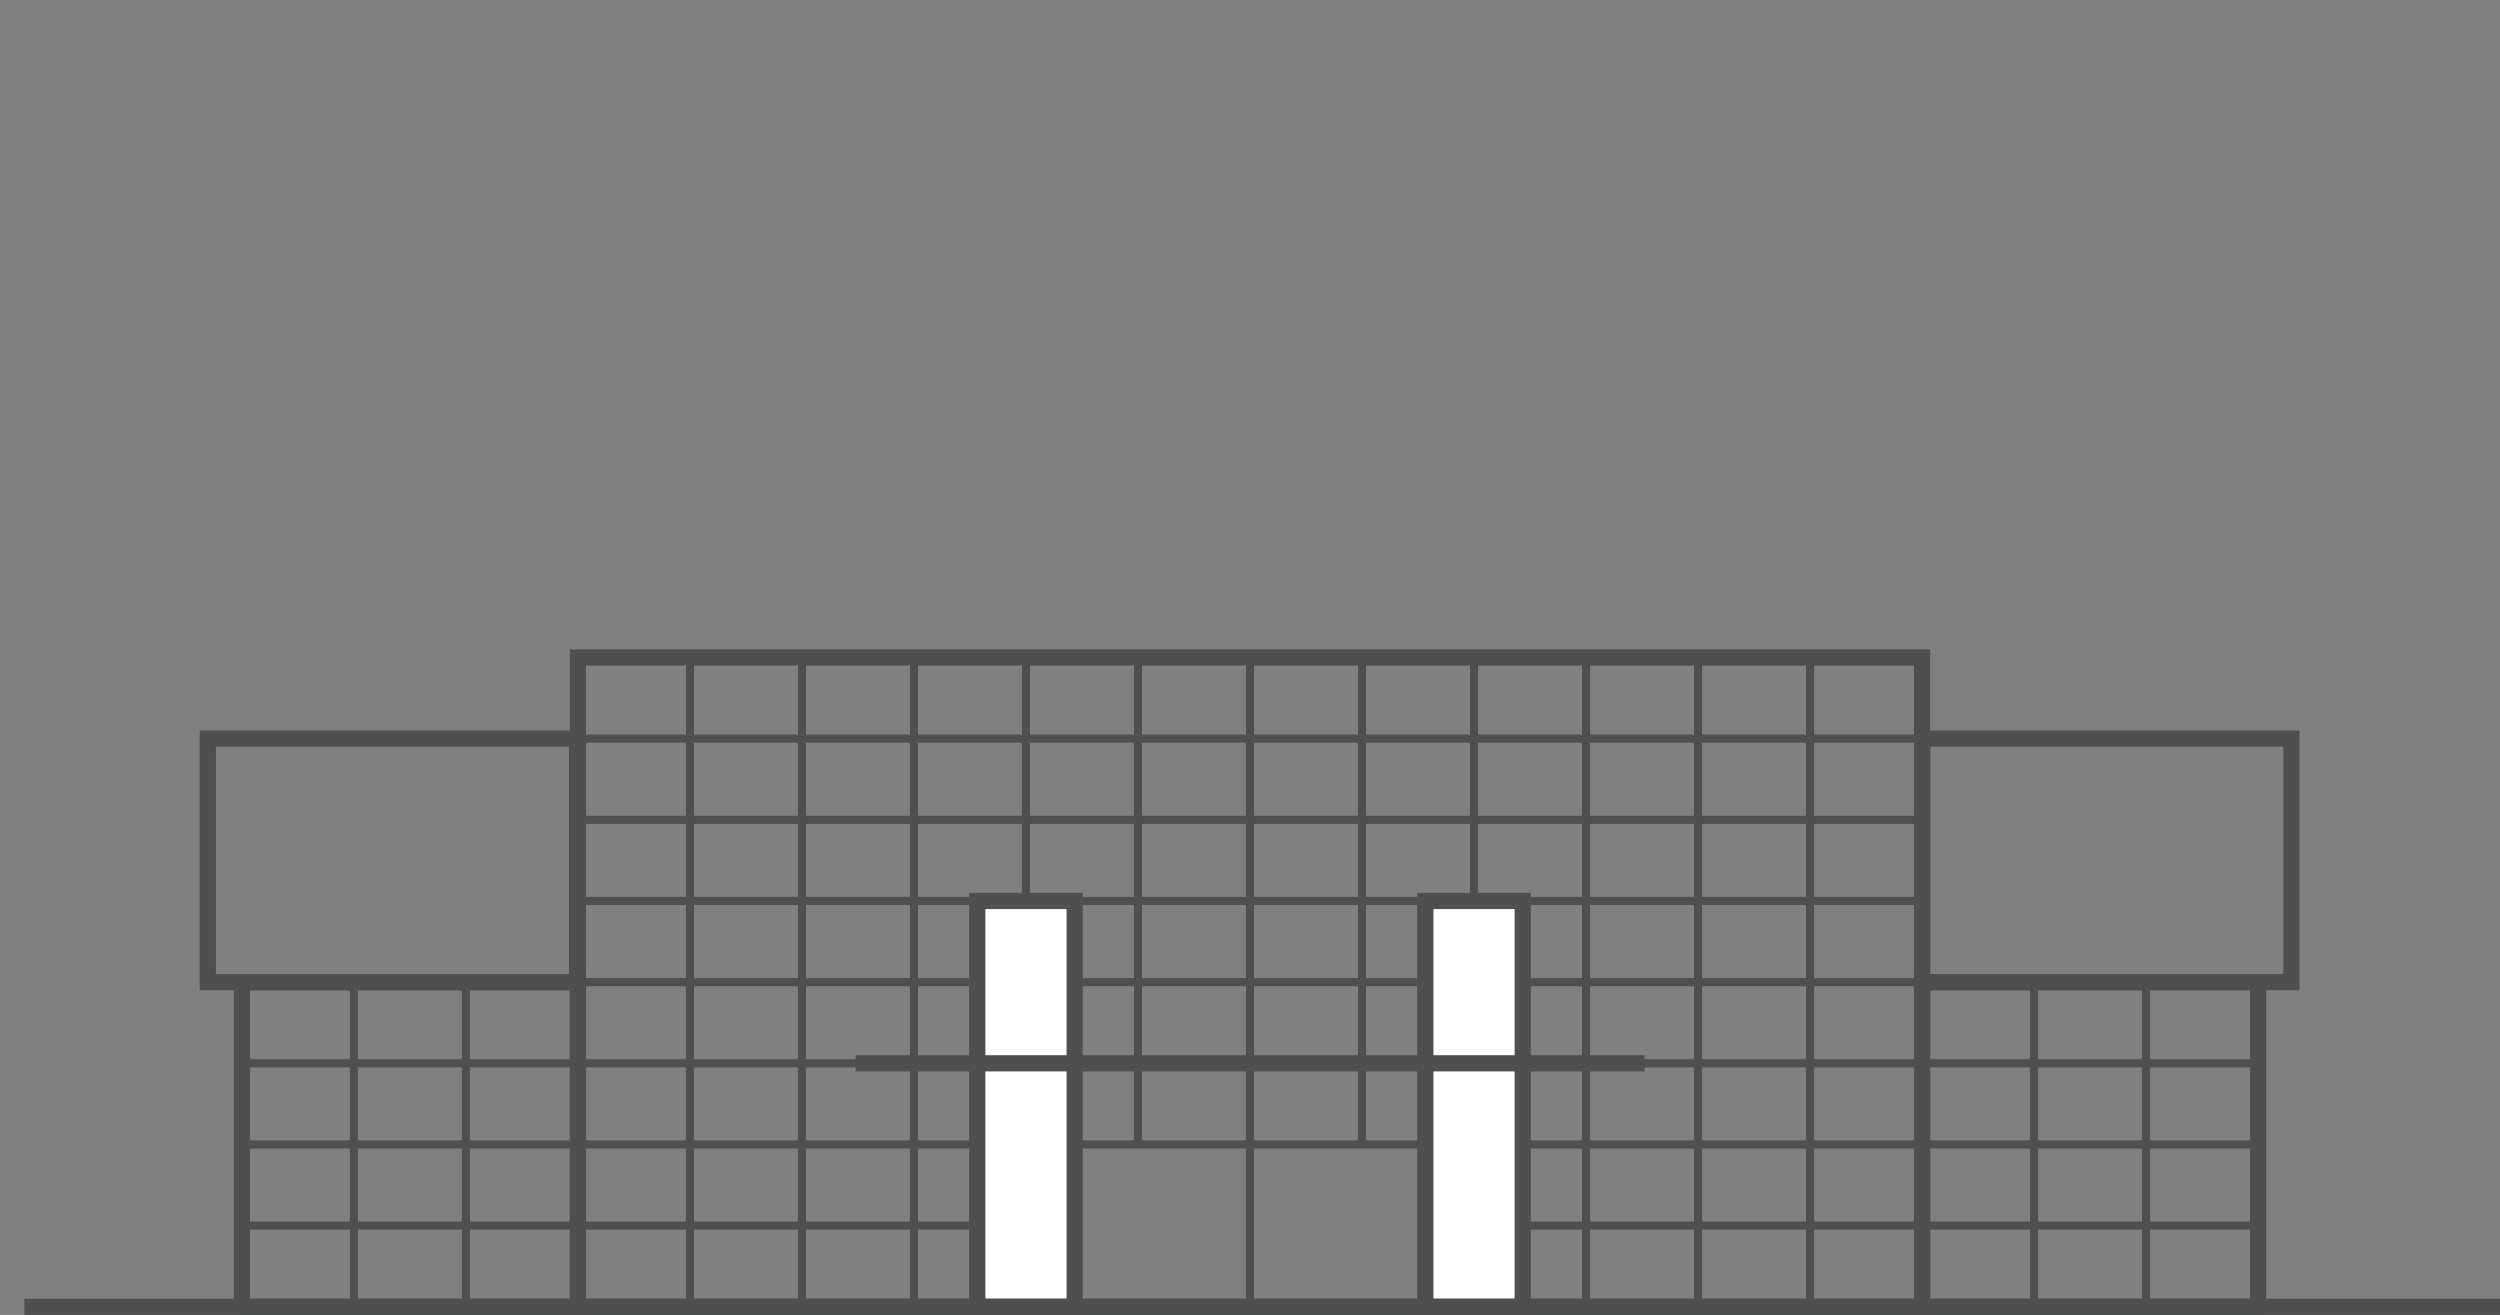 <?xml version="1.0" encoding="utf-8"?>
<!-- Generator: Adobe Illustrator 19.0.0, SVG Export Plug-In . SVG Version: 6.00 Build 0)  -->
<svg version="1.1" id="Layer_1" xmlns="http://www.w3.org/2000/svg" xmlns:xlink="http://www.w3.org/1999/xlink" x="0px" y="0px"
	 viewBox="-143 339.9 308 162" style="enable-background:new -143 339.9 308 162;" xml:space="preserve">
<rect x="-143" y="339.9" width="308" height="162" fill="#808080" stroke="none"/>
<style type="text/css">
	.st0{fill:none;stroke:#4D504F;stroke-width:2;stroke-miterlimit:10;}
	.st1{fill:none;stroke:#4D504F;stroke-miterlimit:10;}
	.st2{fill:#FFFFFF;stroke:#4D504F;stroke-width:2;stroke-miterlimit:10;}
</style>
<line id="XMLID_2188_" class="st0" x1="-140" y1="500.9" x2="165" y2="500.9"/>
<g id="XMLID_2163_">
	<g id="XMLID_2142_">
		<line id="XMLID_2143_" class="st1" x1="-30.4" y1="500.9" x2="-30.4" y2="420.9"/>
		<line id="XMLID_2144_" class="st1" x1="-16.6" y1="500.9" x2="-16.6" y2="420.9"/>
		<line id="XMLID_2145_" class="st1" x1="-2.8" y1="480.9" x2="-2.8" y2="420.9"/>
		<line id="XMLID_2146_" class="st1" x1="11" y1="500.9" x2="11" y2="420.9"/>
		<line id="XMLID_2147_" class="st1" x1="24.8" y1="480.9" x2="24.8" y2="420.9"/>
		<line id="XMLID_2166_" class="st1" x1="-58" y1="500.9" x2="-58" y2="420.9"/>
		<line id="XMLID_2165_" class="st1" x1="-44.2" y1="500.9" x2="-44.2" y2="420.9"/>
		<line id="XMLID_2148_" class="st1" x1="38.6" y1="500.9" x2="38.6" y2="420.9"/>
		<line id="XMLID_2149_" class="st1" x1="52.4" y1="500.9" x2="52.4" y2="420.9"/>
		<line id="XMLID_2169_" class="st1" x1="66.2" y1="500.9" x2="66.2" y2="420.9"/>
		<line id="XMLID_2168_" class="st1" x1="80" y1="500.9" x2="80" y2="420.9"/>
	</g>
	<g id="XMLID_2152_">
		<line id="XMLID_2162_" class="st1" x1="-71.8" y1="430.9" x2="93.8" y2="430.9"/>
		<line id="XMLID_2161_" class="st1" x1="-71.8" y1="440.9" x2="93.8" y2="440.9"/>
		<line id="XMLID_2158_" class="st1" x1="-71.8" y1="450.9" x2="93.8" y2="450.9"/>
		<line id="XMLID_2157_" class="st1" x1="-71.8" y1="460.9" x2="93.8" y2="460.9"/>
		<line id="XMLID_2156_" class="st1" x1="-71.8" y1="470.9" x2="93.8" y2="470.9"/>
		<line id="XMLID_2155_" class="st1" x1="-71.8" y1="480.9" x2="93.8" y2="480.9"/>
		<line id="XMLID_2154_" class="st1" x1="-71.8" y1="490.9" x2="-22.6" y2="490.9"/>
		<line id="XMLID_2153_" class="st1" x1="44.6" y1="490.9" x2="93.8" y2="490.9"/>
	</g>
	<rect id="XMLID_2141_" x="-22.6" y="450.9" class="st2" width="12" height="50"/>
	<rect id="XMLID_2151_" x="32.6" y="450.9" class="st2" width="12" height="50"/>
	<rect id="XMLID_2140_" x="-71.8" y="420.9" class="st0" width="165.6" height="80"/>
	<g id="XMLID_2178_">
		<line id="XMLID_2184_" class="st1" x1="107.6" y1="500.9" x2="107.6" y2="460.9"/>
		<line id="XMLID_2183_" class="st1" x1="121.4" y1="500.9" x2="121.4" y2="460.9"/>
	</g>
	<g id="XMLID_2167_">
		<line id="XMLID_2173_" class="st1" x1="93.8" y1="470.9" x2="135.2" y2="470.9"/>
		<line id="XMLID_2172_" class="st1" x1="93.8" y1="480.9" x2="135.2" y2="480.9"/>
		<line id="XMLID_2171_" class="st1" x1="93.8" y1="490.9" x2="135.2" y2="490.9"/>
	</g>
	<rect id="XMLID_2164_" x="93.8" y="460.9" class="st0" width="41.4" height="40"/>
	<rect id="XMLID_2170_" x="93.8" y="430.9" class="st0" width="45.5" height="30"/>
	<g id="XMLID_2181_">
		<line id="XMLID_2185_" class="st1" x1="-85.6" y1="500.9" x2="-85.6" y2="460.9"/>
		<line id="XMLID_2182_" class="st1" x1="-99.4" y1="500.9" x2="-99.4" y2="460.9"/>
	</g>
	<g id="XMLID_2176_">
		<line id="XMLID_2180_" class="st1" x1="-71.8" y1="470.9" x2="-113.2" y2="470.9"/>
		<line id="XMLID_2179_" class="st1" x1="-71.8" y1="480.9" x2="-113.2" y2="480.9"/>
		<line id="XMLID_2177_" class="st1" x1="-71.8" y1="490.9" x2="-113.2" y2="490.9"/>
	</g>
	<rect id="XMLID_2175_" x="-113.2" y="460.9" class="st0" width="41.4" height="40"/>
	<rect id="XMLID_2174_" x="-117.4" y="430.9" class="st0" width="45.5" height="30"/>
	<line id="XMLID_2150_" class="st0" x1="-37.6" y1="470.9" x2="59.6" y2="470.9"/>
</g>
</svg>
